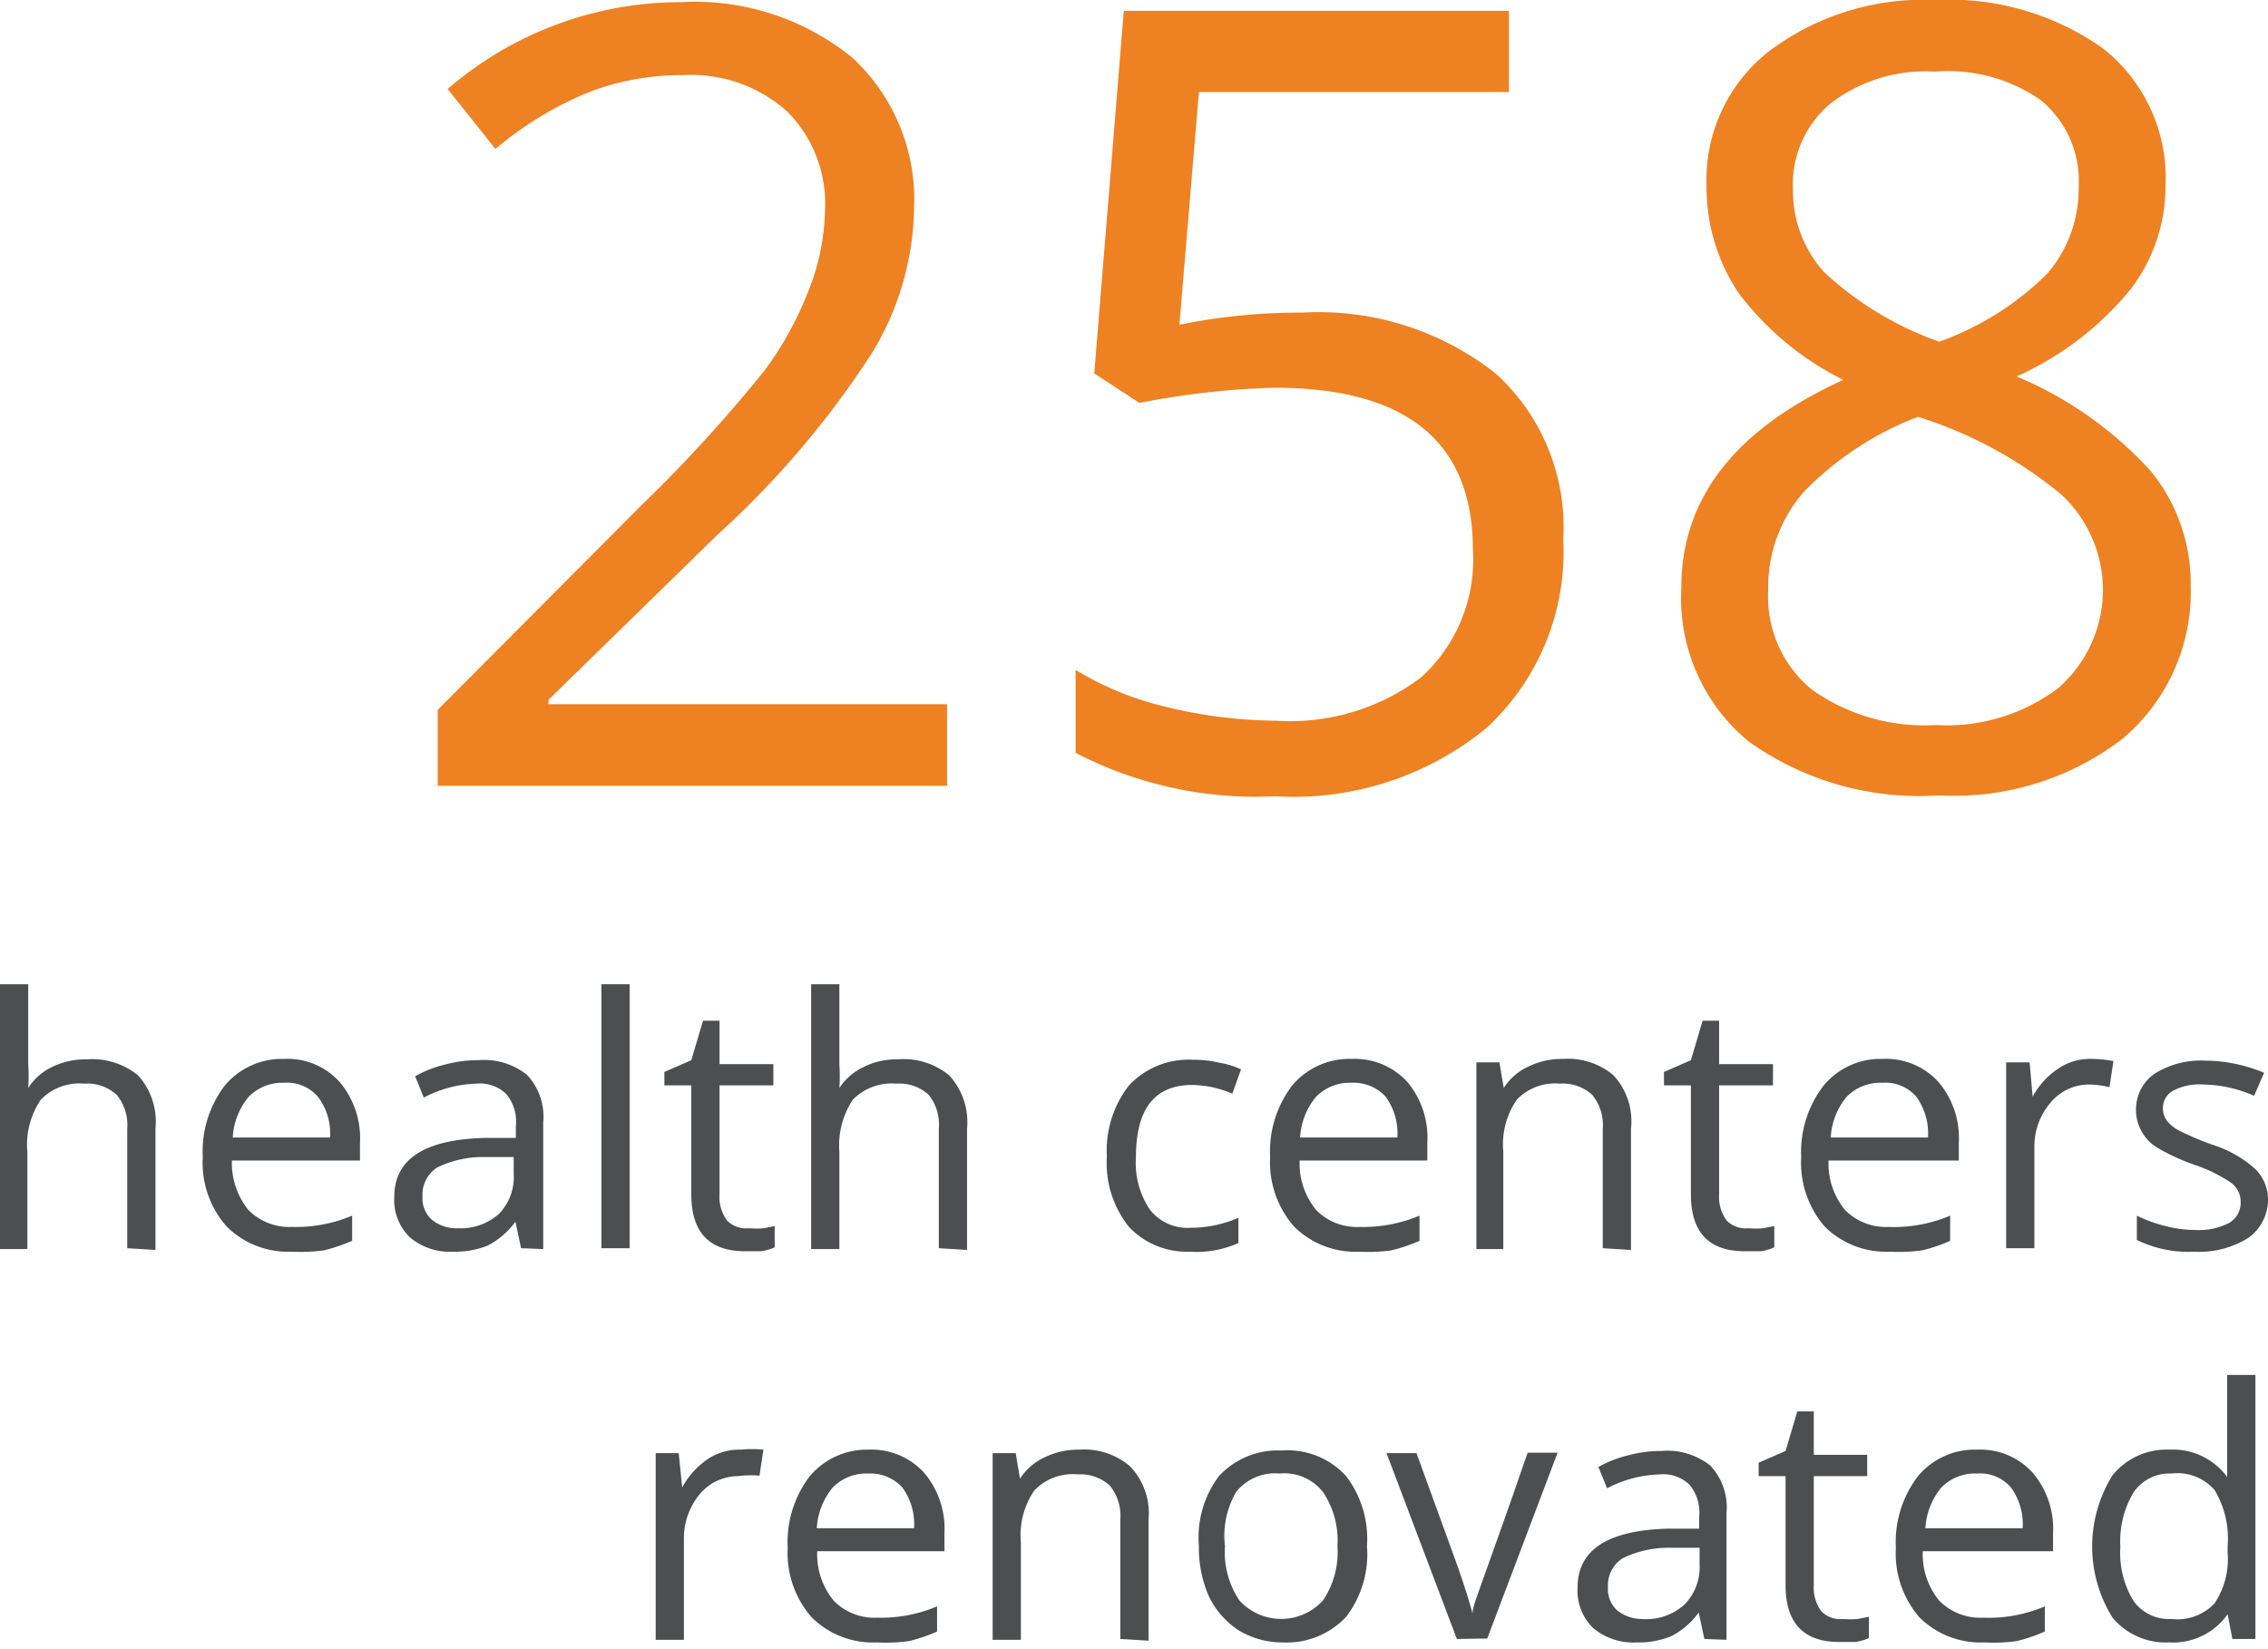<svg xmlns="http://www.w3.org/2000/svg" viewBox="0 0 52.23 37.99"><defs><style>.cls-1{fill:#4d4e50;}.cls-2{fill:#ee8122;}</style></defs><g id="Economic_Opportunities_Image" data-name="Economic Opportunities Image"><path class="cls-1" d="M2.93,28.75V26a1.1,1.1,0,0,0-.24-.78,1,1,0,0,0-.75-.26,1.23,1.23,0,0,0-1,.37,1.84,1.84,0,0,0-.31,1.2v2.24H0V22.67H.65v1.84a4.11,4.11,0,0,1,0,.55h0a1.33,1.33,0,0,1,.54-.48A1.79,1.79,0,0,1,2,24.4a1.67,1.67,0,0,1,1.18.37A1.59,1.59,0,0,1,3.58,26v2.79Z"/><path class="cls-1" d="M6.72,28.83a2,2,0,0,1-1.5-.58,2.21,2.21,0,0,1-.55-1.6A2.5,2.5,0,0,1,5.18,25a1.72,1.72,0,0,1,1.37-.61,1.61,1.61,0,0,1,1.27.53,2,2,0,0,1,.47,1.4v.41H5.34a1.73,1.73,0,0,0,.38,1.14,1.33,1.33,0,0,0,1,.39A3.34,3.34,0,0,0,8.11,28v.58a4.16,4.16,0,0,1-.65.22A4,4,0,0,1,6.72,28.83Zm-.18-3.89a1.08,1.08,0,0,0-.82.33,1.61,1.61,0,0,0-.36.93H7.6a1.39,1.39,0,0,0-.28-.94A.94.94,0,0,0,6.54,24.94Z"/><path class="cls-1" d="M12,28.75l-.13-.61h0a1.85,1.85,0,0,1-.64.55,2,2,0,0,1-.79.14,1.42,1.42,0,0,1-1-.33,1.2,1.2,0,0,1-.36-.93c0-.87.69-1.32,2.07-1.36l.73,0v-.27a1,1,0,0,0-.22-.74.87.87,0,0,0-.69-.24,2.77,2.77,0,0,0-1.21.32l-.2-.49a2.61,2.61,0,0,1,.69-.27,2.84,2.84,0,0,1,.76-.1,1.59,1.59,0,0,1,1.13.34,1.41,1.41,0,0,1,.37,1.09v2.92Zm-1.46-.46a1.32,1.32,0,0,0,.95-.33,1.22,1.22,0,0,0,.34-.93v-.38l-.65,0a2.41,2.41,0,0,0-1.11.24.74.74,0,0,0-.34.67.66.66,0,0,0,.21.53A.9.9,0,0,0,10.57,28.29Z"/><path class="cls-1" d="M14.5,28.75h-.65V22.67h.65Z"/><path class="cls-1" d="M17.25,28.29a1.88,1.88,0,0,0,.34,0l.25-.05v.49a1.17,1.17,0,0,1-.31.09l-.37,0c-.83,0-1.24-.44-1.24-1.31V25H15.3v-.31l.62-.27.27-.91h.38v1h1.24V25H16.57v2.52a.9.9,0,0,0,.18.6A.62.62,0,0,0,17.25,28.29Z"/><path class="cls-1" d="M21.62,28.75V26a1.1,1.1,0,0,0-.23-.78,1,1,0,0,0-.75-.26,1.25,1.25,0,0,0-1,.37,1.9,1.9,0,0,0-.31,1.2v2.24h-.65V22.67h.65v1.84a4.11,4.11,0,0,1,0,.55h0a1.36,1.36,0,0,1,.55-.48,1.71,1.71,0,0,1,.8-.18,1.64,1.64,0,0,1,1.18.37A1.59,1.59,0,0,1,22.27,26v2.79Z"/><path class="cls-1" d="M27.39,28.83A1.83,1.83,0,0,1,26,28.26a2.35,2.35,0,0,1-.51-1.62A2.44,2.44,0,0,1,26,25a1.88,1.88,0,0,1,1.48-.59,2.54,2.54,0,0,1,.61.07,1.91,1.91,0,0,1,.49.15l-.2.56a2.88,2.88,0,0,0-.47-.15,2.68,2.68,0,0,0-.45-.05c-.87,0-1.3.55-1.3,1.66a1.92,1.92,0,0,0,.32,1.21,1.1,1.1,0,0,0,.94.42,2.79,2.79,0,0,0,1.1-.23v.58A2.35,2.35,0,0,1,27.39,28.83Z"/><path class="cls-1" d="M31.3,28.83a2,2,0,0,1-1.5-.58,2.25,2.25,0,0,1-.55-1.6A2.5,2.5,0,0,1,29.76,25a1.72,1.72,0,0,1,1.37-.61,1.64,1.64,0,0,1,1.28.53,2,2,0,0,1,.46,1.4v.41H29.93a1.68,1.68,0,0,0,.38,1.14,1.31,1.31,0,0,0,1,.39A3.34,3.34,0,0,0,32.69,28v.58a3.84,3.84,0,0,1-.65.22A3.88,3.88,0,0,1,31.3,28.83Zm-.18-3.89a1.08,1.08,0,0,0-.82.33,1.61,1.61,0,0,0-.36.93h2.24a1.44,1.44,0,0,0-.27-.94A1,1,0,0,0,31.12,24.94Z"/><path class="cls-1" d="M36.91,28.75V26a1.1,1.1,0,0,0-.24-.78,1,1,0,0,0-.74-.26,1.22,1.22,0,0,0-1,.37,1.82,1.82,0,0,0-.31,1.2v2.24H34V24.47h.53l.1.59h0a1.33,1.33,0,0,1,.56-.49,1.77,1.77,0,0,1,.8-.18,1.63,1.63,0,0,1,1.17.38A1.56,1.56,0,0,1,37.56,26v2.79Z"/><path class="cls-1" d="M40.27,28.29a1.72,1.72,0,0,0,.33,0l.26-.05v.49a1.17,1.17,0,0,1-.31.09l-.37,0c-.83,0-1.24-.44-1.24-1.31V25h-.62v-.31l.62-.27.27-.91h.38v1h1.24V25H39.59v2.52a.9.9,0,0,0,.18.6A.62.62,0,0,0,40.27,28.29Z"/><path class="cls-1" d="M43.52,28.83a2,2,0,0,1-1.5-.58,2.25,2.25,0,0,1-.54-1.6A2.5,2.5,0,0,1,42,25a1.7,1.7,0,0,1,1.36-.61,1.63,1.63,0,0,1,1.28.53,2,2,0,0,1,.47,1.4v.41h-3a1.68,1.68,0,0,0,.38,1.14,1.32,1.32,0,0,0,1,.39A3.3,3.3,0,0,0,44.91,28v.58a3.56,3.56,0,0,1-.65.22A3.88,3.88,0,0,1,43.52,28.83Zm-.17-3.89a1.08,1.08,0,0,0-.83.33,1.61,1.61,0,0,0-.36.93H44.4a1.44,1.44,0,0,0-.27-.94A.94.94,0,0,0,43.35,24.94Z"/><path class="cls-1" d="M48.16,24.39a2.59,2.59,0,0,1,.51.05l-.09.6a2.23,2.23,0,0,0-.47-.06,1.15,1.15,0,0,0-.89.42,1.55,1.55,0,0,0-.37,1.05v2.3H46.2V24.47h.54l.07.79h0a1.81,1.81,0,0,1,.58-.64A1.3,1.3,0,0,1,48.16,24.39Z"/><path class="cls-1" d="M52.23,27.58a1.09,1.09,0,0,1-.45.93,2.12,2.12,0,0,1-1.25.32,2.68,2.68,0,0,1-1.32-.27V28a3.21,3.21,0,0,0,.66.24,2.71,2.71,0,0,0,.68.09,1.51,1.51,0,0,0,.78-.16.53.53,0,0,0,.27-.49.54.54,0,0,0-.21-.43,3.44,3.44,0,0,0-.85-.42,4.75,4.75,0,0,1-.85-.39,1,1,0,0,1-.37-.38,1,1,0,0,1-.13-.5,1,1,0,0,1,.43-.83,2,2,0,0,1,1.17-.3,3.55,3.55,0,0,1,1.35.28l-.23.53a3,3,0,0,0-1.17-.26,1.29,1.29,0,0,0-.69.14.45.45,0,0,0-.24.4.48.48,0,0,0,.09.29.84.84,0,0,0,.28.23,7.06,7.06,0,0,0,.75.32,2.69,2.69,0,0,1,1,.56A1,1,0,0,1,52.23,27.58Z"/><path class="cls-1" d="M17.07,33.39a2.59,2.59,0,0,1,.51,0l-.09.6A2.16,2.16,0,0,0,17,34a1.16,1.16,0,0,0-.89.42,1.59,1.59,0,0,0-.36,1.05v2.3h-.65V33.47h.53l.08.79h0a1.89,1.89,0,0,1,.57-.64A1.32,1.32,0,0,1,17.07,33.39Z"/><path class="cls-1" d="M20.19,37.83a2,2,0,0,1-1.5-.58,2.25,2.25,0,0,1-.55-1.6A2.5,2.5,0,0,1,18.65,34,1.72,1.72,0,0,1,20,33.39a1.64,1.64,0,0,1,1.28.53,2,2,0,0,1,.47,1.4v.41H18.82a1.68,1.68,0,0,0,.38,1.14,1.31,1.31,0,0,0,1,.39A3.31,3.31,0,0,0,21.58,37v.58a3.84,3.84,0,0,1-.65.22A3.88,3.88,0,0,1,20.19,37.83ZM20,33.94a1.08,1.08,0,0,0-.83.33,1.61,1.61,0,0,0-.36.93h2.24a1.44,1.44,0,0,0-.27-.94A1,1,0,0,0,20,33.94Z"/><path class="cls-1" d="M25.8,37.75V35a1.1,1.1,0,0,0-.24-.78,1,1,0,0,0-.74-.26,1.22,1.22,0,0,0-1,.37,1.82,1.82,0,0,0-.31,1.2v2.24h-.65V33.47h.53l.1.59h0a1.33,1.33,0,0,1,.56-.49,1.77,1.77,0,0,1,.8-.18,1.63,1.63,0,0,1,1.17.38A1.56,1.56,0,0,1,26.45,35v2.79Z"/><path class="cls-1" d="M31.48,35.61A2.37,2.37,0,0,1,31,37.24a1.87,1.87,0,0,1-1.46.59,1.94,1.94,0,0,1-1-.27,1.92,1.92,0,0,1-.69-.77,2.73,2.73,0,0,1-.24-1.18A2.35,2.35,0,0,1,28.07,34a1.85,1.85,0,0,1,1.45-.59A1.82,1.82,0,0,1,31,34,2.38,2.38,0,0,1,31.48,35.61Zm-3.27,0a2,2,0,0,0,.33,1.25,1.3,1.3,0,0,0,1.93,0,2,2,0,0,0,.33-1.25,2,2,0,0,0-.33-1.24,1.13,1.13,0,0,0-1-.43,1.15,1.15,0,0,0-1,.42A2,2,0,0,0,28.21,35.61Z"/><path class="cls-1" d="M33.55,37.75l-1.62-4.28h.69L33.54,36c.21.59.33,1,.37,1.16h0c0-.14.12-.43.27-.86s.5-1.38,1-2.84h.69l-1.62,4.28Z"/><path class="cls-1" d="M39.25,37.75l-.13-.61h0a1.76,1.76,0,0,1-.64.55,2,2,0,0,1-.79.14,1.44,1.44,0,0,1-1-.33,1.2,1.2,0,0,1-.36-.93c0-.87.69-1.32,2.07-1.36l.73,0v-.27a1,1,0,0,0-.22-.74.87.87,0,0,0-.69-.24,2.77,2.77,0,0,0-1.21.32l-.2-.49a2.61,2.61,0,0,1,.69-.27,2.89,2.89,0,0,1,.76-.1,1.59,1.59,0,0,1,1.13.34,1.41,1.41,0,0,1,.37,1.09v2.92Zm-1.46-.46a1.32,1.32,0,0,0,1-.33,1.23,1.23,0,0,0,.35-.93v-.38l-.65,0a2.42,2.42,0,0,0-1.12.24.74.74,0,0,0-.34.67.66.66,0,0,0,.21.53A.91.91,0,0,0,37.79,37.29Z"/><path class="cls-1" d="M42.45,37.29a1.72,1.72,0,0,0,.33,0l.26-.05v.49a1.3,1.3,0,0,1-.31.09l-.37,0c-.83,0-1.24-.44-1.24-1.31V34H40.5v-.31l.62-.27.27-.91h.38v1H43V34H41.77v2.52a.9.9,0,0,0,.18.6A.62.62,0,0,0,42.45,37.29Z"/><path class="cls-1" d="M45.7,37.83a2,2,0,0,1-1.5-.58,2.25,2.25,0,0,1-.54-1.6A2.5,2.5,0,0,1,44.17,34a1.7,1.7,0,0,1,1.36-.61,1.63,1.63,0,0,1,1.28.53,2,2,0,0,1,.47,1.4v.41h-3a1.68,1.68,0,0,0,.38,1.14,1.32,1.32,0,0,0,1,.39A3.3,3.3,0,0,0,47.09,37v.58a3.84,3.84,0,0,1-.65.22A3.88,3.88,0,0,1,45.7,37.83Zm-.17-3.89a1.08,1.08,0,0,0-.83.33,1.61,1.61,0,0,0-.36.93h2.24a1.44,1.44,0,0,0-.27-.94A.94.94,0,0,0,45.53,33.94Z"/><path class="cls-1" d="M51.3,37.18h0a1.53,1.53,0,0,1-1.34.65,1.6,1.6,0,0,1-1.31-.57,3.1,3.1,0,0,1,0-3.28,1.6,1.6,0,0,1,1.31-.59,1.55,1.55,0,0,1,1.33.63h0l0-.3,0-.3V31.67h.65v6.08h-.53Zm-1.3.11a1.18,1.18,0,0,0,1-.36,1.84,1.84,0,0,0,.3-1.17v-.14a2.18,2.18,0,0,0-.3-1.3,1.14,1.14,0,0,0-1-.38,1,1,0,0,0-.87.44,2.2,2.2,0,0,0-.3,1.25,2.12,2.12,0,0,0,.3,1.24A1,1,0,0,0,50,37.29Z"/><path class="cls-2" d="M21.81,18.1H10.08V16.35l4.7-4.72a34,34,0,0,0,2.83-3.1,7.83,7.83,0,0,0,1-1.81A5.29,5.29,0,0,0,19,4.83a3,3,0,0,0-.87-2.26,3.31,3.31,0,0,0-2.4-.84,6,6,0,0,0-2.11.37,8.07,8.07,0,0,0-2.21,1.33L10.31,2.05a8.21,8.21,0,0,1,5.37-2,5.74,5.74,0,0,1,3.95,1.28,4.45,4.45,0,0,1,1.42,3.47A6.59,6.59,0,0,1,20.1,8.1a21,21,0,0,1-3.56,4.2l-3.91,3.82v.1h9.18Z"/><path class="cls-2" d="M30,7.2a6.58,6.58,0,0,1,4.44,1.4A4.77,4.77,0,0,1,36,12.42a5.52,5.52,0,0,1-1.77,4.35,7,7,0,0,1-4.86,1.57,9,9,0,0,1-4.6-1V15.43a7.16,7.16,0,0,0,2.12.86,10.89,10.89,0,0,0,2.5.31,5,5,0,0,0,3.34-1,3.66,3.66,0,0,0,1.19-2.93c0-2.49-1.52-3.74-4.58-3.74a18.88,18.88,0,0,0-3.1.35L25.2,8.6,25.88.25h8.87V2.12H27.61l-.45,5.36A13.9,13.9,0,0,1,30,7.2Z"/><path class="cls-2" d="M44.58,0a6.12,6.12,0,0,1,3.87,1.13,3.8,3.8,0,0,1,1.42,3.14,3.91,3.91,0,0,1-.81,2.4,7.16,7.16,0,0,1-2.62,2,8.76,8.76,0,0,1,3.09,2.18,4.1,4.1,0,0,1,.92,2.64A4.43,4.43,0,0,1,48.9,17a6.36,6.36,0,0,1-4.25,1.32,6.75,6.75,0,0,1-4.39-1.25,4.28,4.28,0,0,1-1.54-3.54q0-3.08,3.73-4.78a6.82,6.82,0,0,1-2.41-2,4.37,4.37,0,0,1-.74-2.47,3.76,3.76,0,0,1,1.44-3.1A5.92,5.92,0,0,1,44.58,0ZM40.72,13.6a2.77,2.77,0,0,0,1,2.28,4.49,4.49,0,0,0,2.86.82,4.25,4.25,0,0,0,2.83-.86,3,3,0,0,0,.06-4.45A9.77,9.77,0,0,0,44.17,9.6a7.29,7.29,0,0,0-2.63,1.73A3.34,3.34,0,0,0,40.72,13.6ZM44.55,1.65a3.58,3.58,0,0,0-2.39.73,2.43,2.43,0,0,0-.87,2A2.8,2.8,0,0,0,42,6.26a7.55,7.55,0,0,0,2.66,1.61A6.75,6.75,0,0,0,47.15,6.3a3,3,0,0,0,.72-2,2.41,2.41,0,0,0-.88-2A3.75,3.75,0,0,0,44.55,1.65Z"/></g></svg>